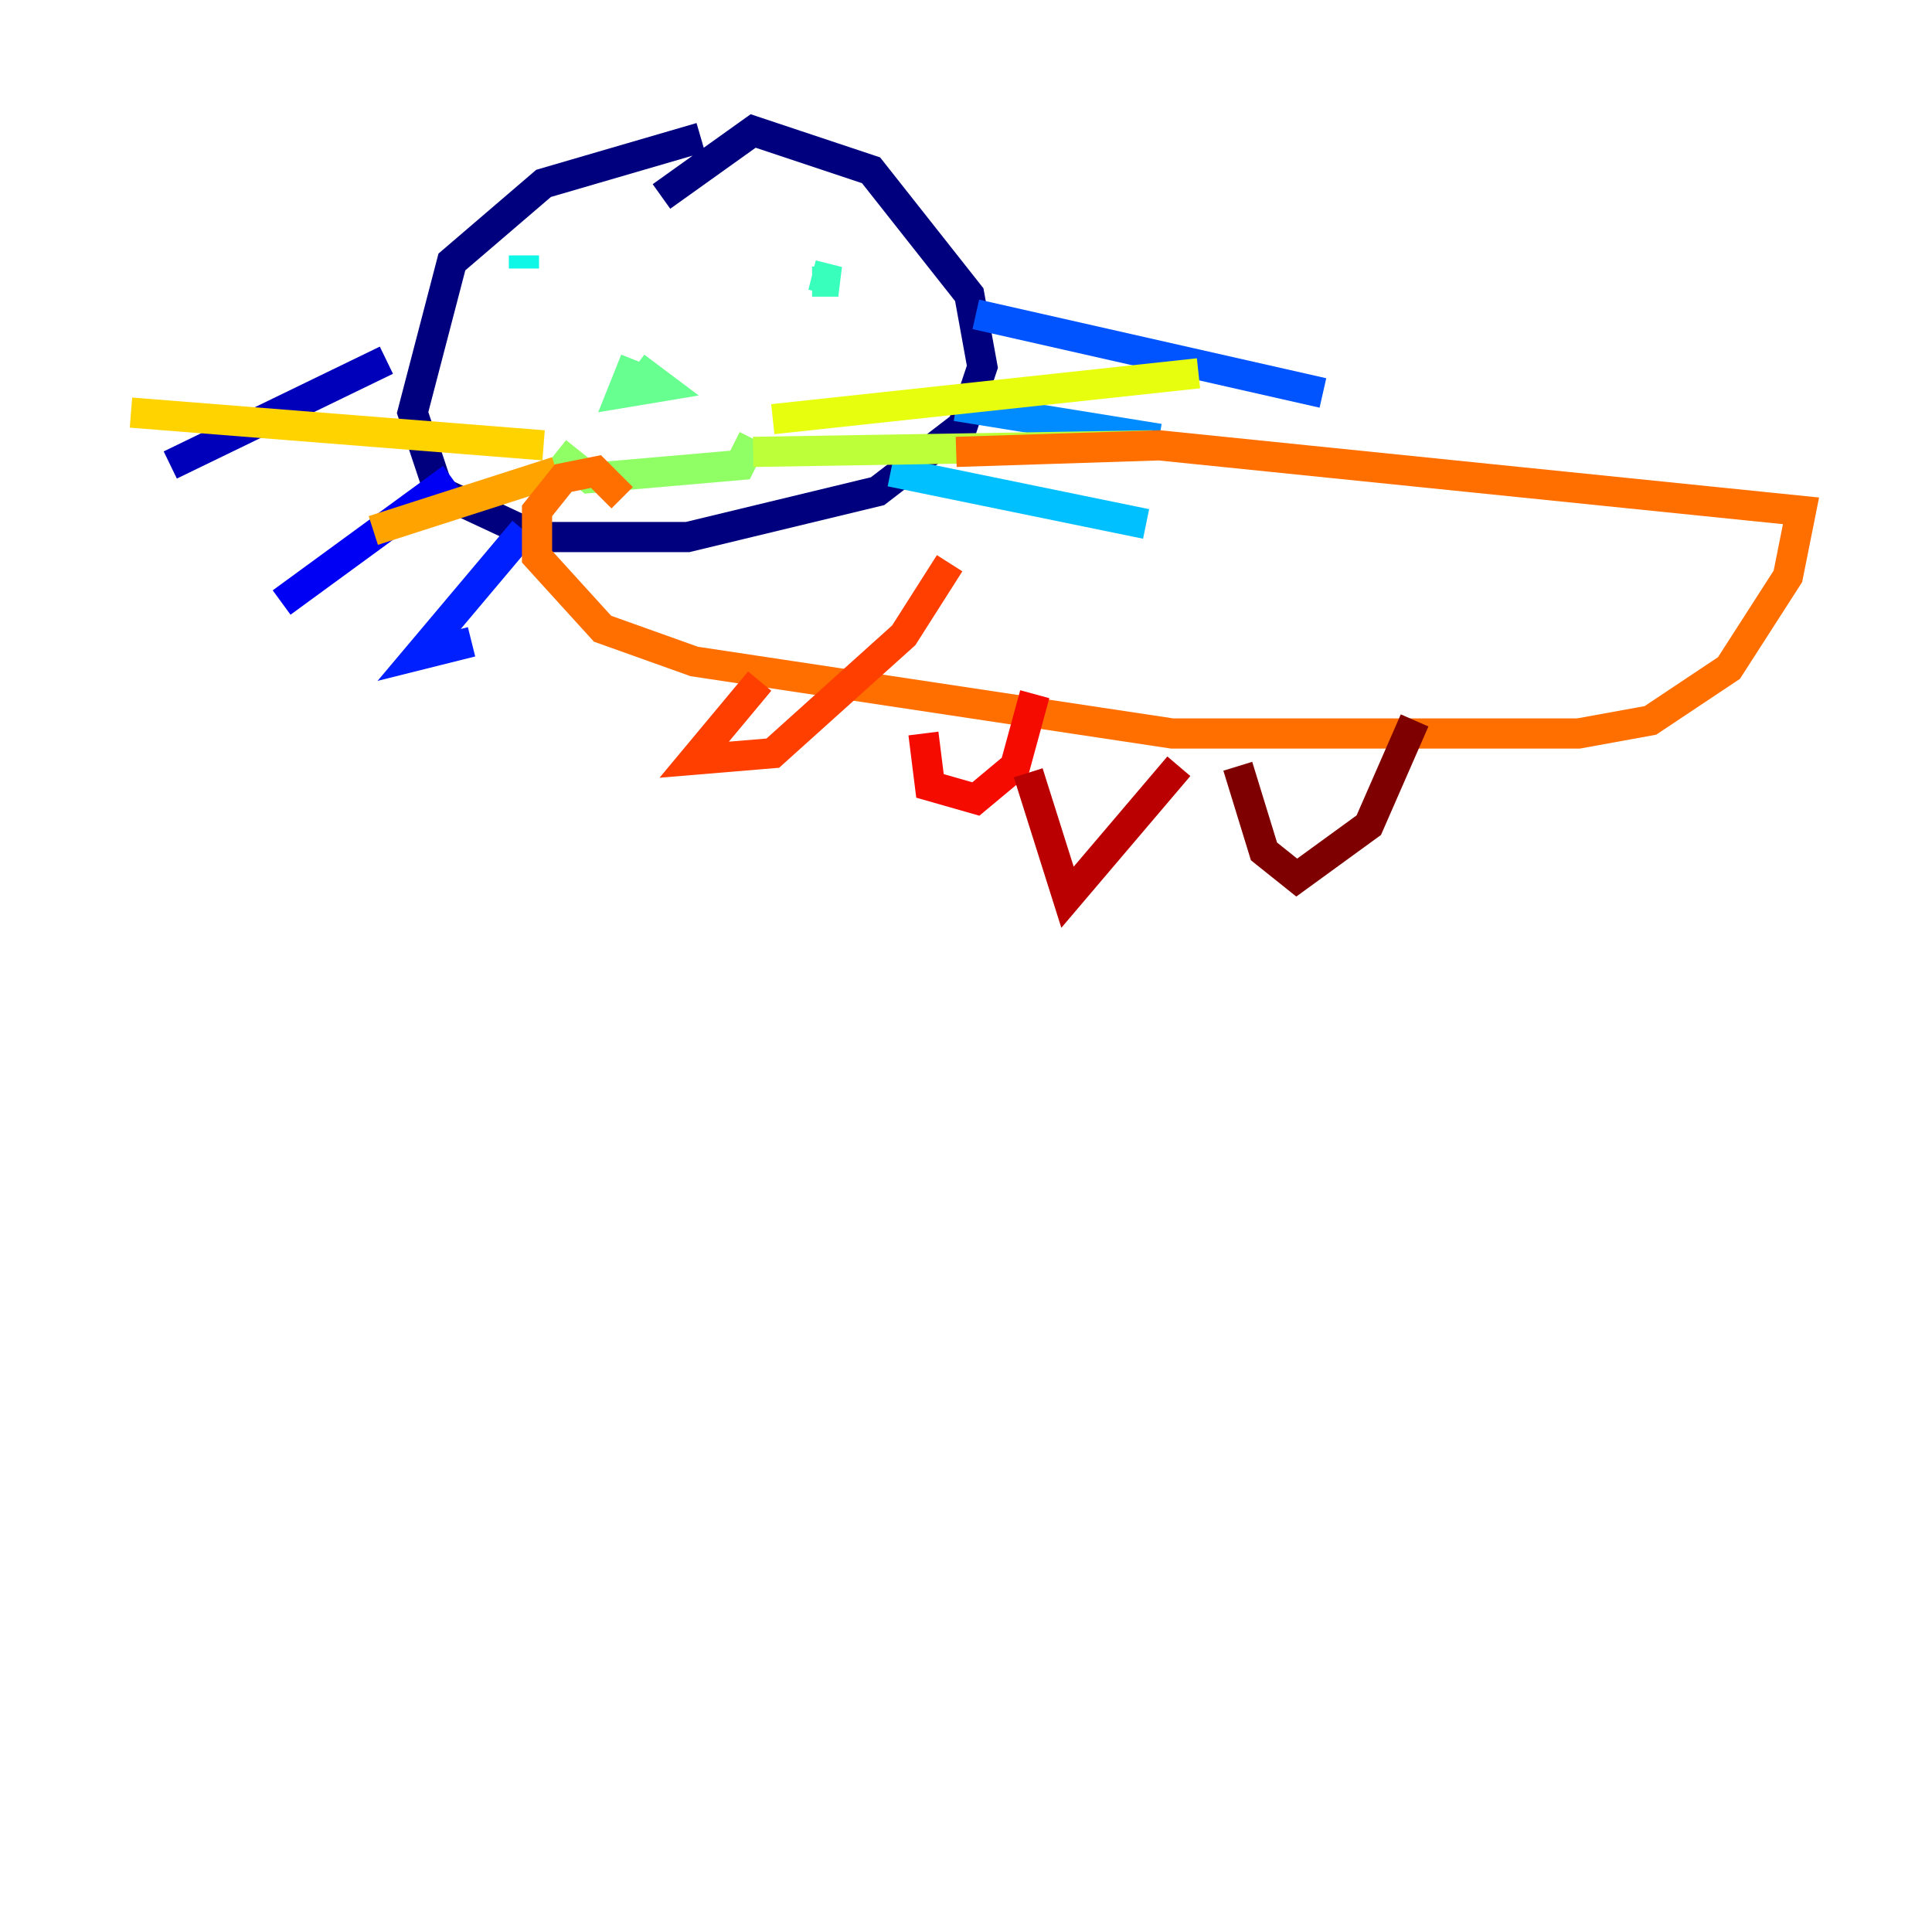 <?xml version="1.0" encoding="utf-8" ?>
<svg baseProfile="tiny" height="128" version="1.2" viewBox="0,0,128,128" width="128" xmlns="http://www.w3.org/2000/svg" xmlns:ev="http://www.w3.org/2001/xml-events" xmlns:xlink="http://www.w3.org/1999/xlink"><defs /><polyline fill="none" points="46.427,9.112 36.014,12.149 29.939,17.356 27.336,27.336 29.071,32.542 35.58,35.58 45.559,35.58 58.142,32.542 63.783,28.203 65.085,24.298 64.217,19.525 57.709,11.281 49.898,8.678 43.824,13.017" stroke="#00007f" stroke-width="2" /><polyline fill="none" points="25.6,23.864 11.281,30.807" stroke="#0000ba" stroke-width="2" /><polyline fill="none" points="29.939,31.675 18.658,39.919" stroke="#0000f5" stroke-width="2" /><polyline fill="none" points="34.712,35.146 27.77,43.39 31.241,42.522" stroke="#0020ff" stroke-width="2" /><polyline fill="none" points="64.651,20.827 87.647,26.034" stroke="#0054ff" stroke-width="2" /><polyline fill="none" points="63.349,26.902 76.8,29.071" stroke="#008cff" stroke-width="2" /><polyline fill="none" points="59.01,31.241 75.932,34.712" stroke="#00c0ff" stroke-width="2" /><polyline fill="none" points="34.712,17.79 34.712,16.922" stroke="#0ff8e7" stroke-width="2" /><polyline fill="none" points="53.803,18.224 55.539,18.658 53.803,18.658" stroke="#39ffbd" stroke-width="2" /><polyline fill="none" points="42.088,23.864 41.22,26.034 43.824,25.6 42.088,24.298" stroke="#66ff90" stroke-width="2" /><polyline fill="none" points="36.881,29.939 39.051,31.675 49.031,30.807 49.898,29.071" stroke="#90ff66" stroke-width="2" /><polyline fill="none" points="49.898,29.939 76.366,29.505" stroke="#bdff39" stroke-width="2" /><polyline fill="none" points="51.2,27.77 79.403,24.732" stroke="#e7ff0f" stroke-width="2" /><polyline fill="none" points="36.014,29.505 8.678,27.336" stroke="#ffd300" stroke-width="2" /><polyline fill="none" points="36.881,31.241 24.732,35.146" stroke="#ffa300" stroke-width="2" /><polyline fill="none" points="63.349,29.939 76.8,29.505 119.322,33.844 118.454,38.183 114.549,44.258 109.342,47.729 104.57,48.597 77.668,48.597 45.993,43.824 39.919,41.654 35.58,36.881 35.58,33.844 37.315,31.675 39.485,31.241 41.22,32.976" stroke="#ff6f00" stroke-width="2" /><polyline fill="none" points="50.332,45.125 45.993,50.332 51.2,49.898 59.878,42.088 62.915,37.315" stroke="#ff3f00" stroke-width="2" /><polyline fill="none" points="61.18,48.597 61.614,52.068 64.651,52.936 67.254,50.766 68.556,45.993" stroke="#f50b00" stroke-width="2" /><polyline fill="none" points="68.122,51.2 70.725,59.444 78.102,50.766" stroke="#ba0000" stroke-width="2" /><polyline fill="none" points="82.007,50.766 83.742,56.407 85.912,58.142 90.685,54.671 93.722,47.729" stroke="#7f0000" stroke-width="2" /></svg>